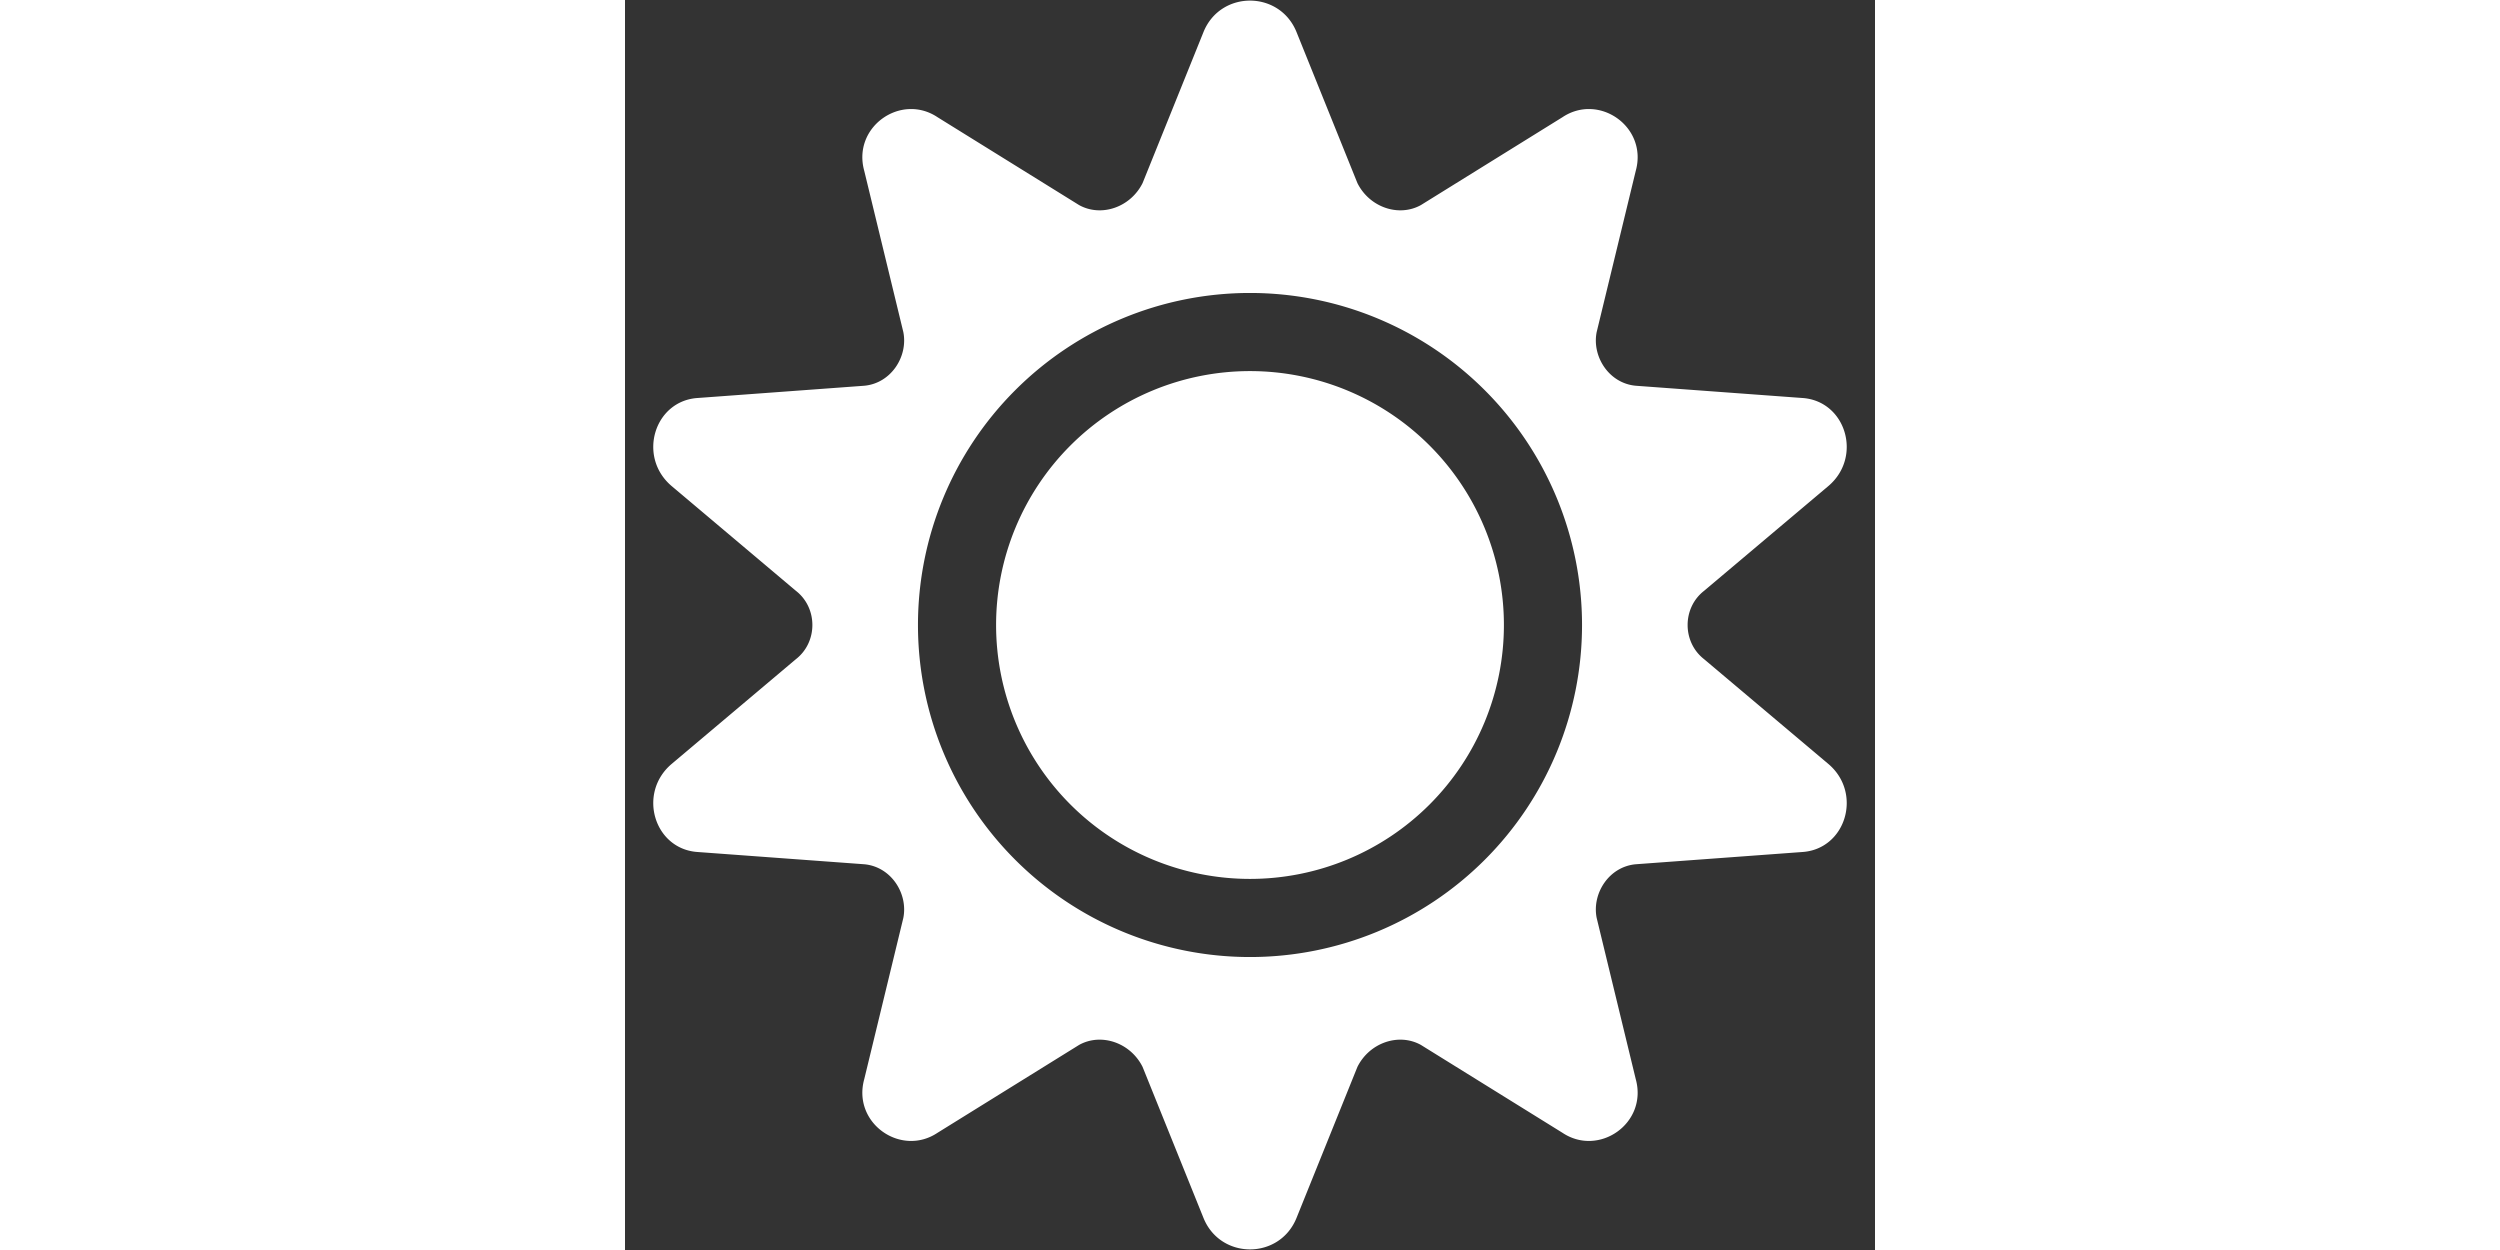 <svg xmlns="http://www.w3.org/2000/svg" viewBox="0 0 512 512" width="40" height="20"><rect x="0" y="0" width="512" height="512" fill="#333333" stroke="none"/><path fill="white" d="M275 13l25 62c5 10 17 14 26 9l58-36c15-10 35 4 30 22l-16 66c-2 10 5 21 16 22l68 5c18 1 25 24 11 36l-51 43c-9 7-9 21 0 28l51 43c14 12 7 35-11 36l-68 5c-11 1-18 12-16 22l16 66c5 18-15 32-30 22l-58-36c-9-5-21-1-26 9l-25 62c-7 17-31 17-38 0l-25-62c-5-10-17-14-26-9l-58 36c-15 10-35-4-30-22l16-66c2-10-5-21-16-22l-68-5c-18-1-25-24-11-36l51-43c9-7 9-21 0-28l-51-43c-14-12-7-35 11-36l68-5c11-1 18-12 16-22L98 70c-5-18 15-32 30-22l58 36c9 5 21 1 26-9l25-62c7-17 31-17 38 0zm117 243a136 136 0 10-272 0 136 136 0 00272 0zm-32 0a104 104 0 11-208 0 104 104 0 01208 0z"/></svg>